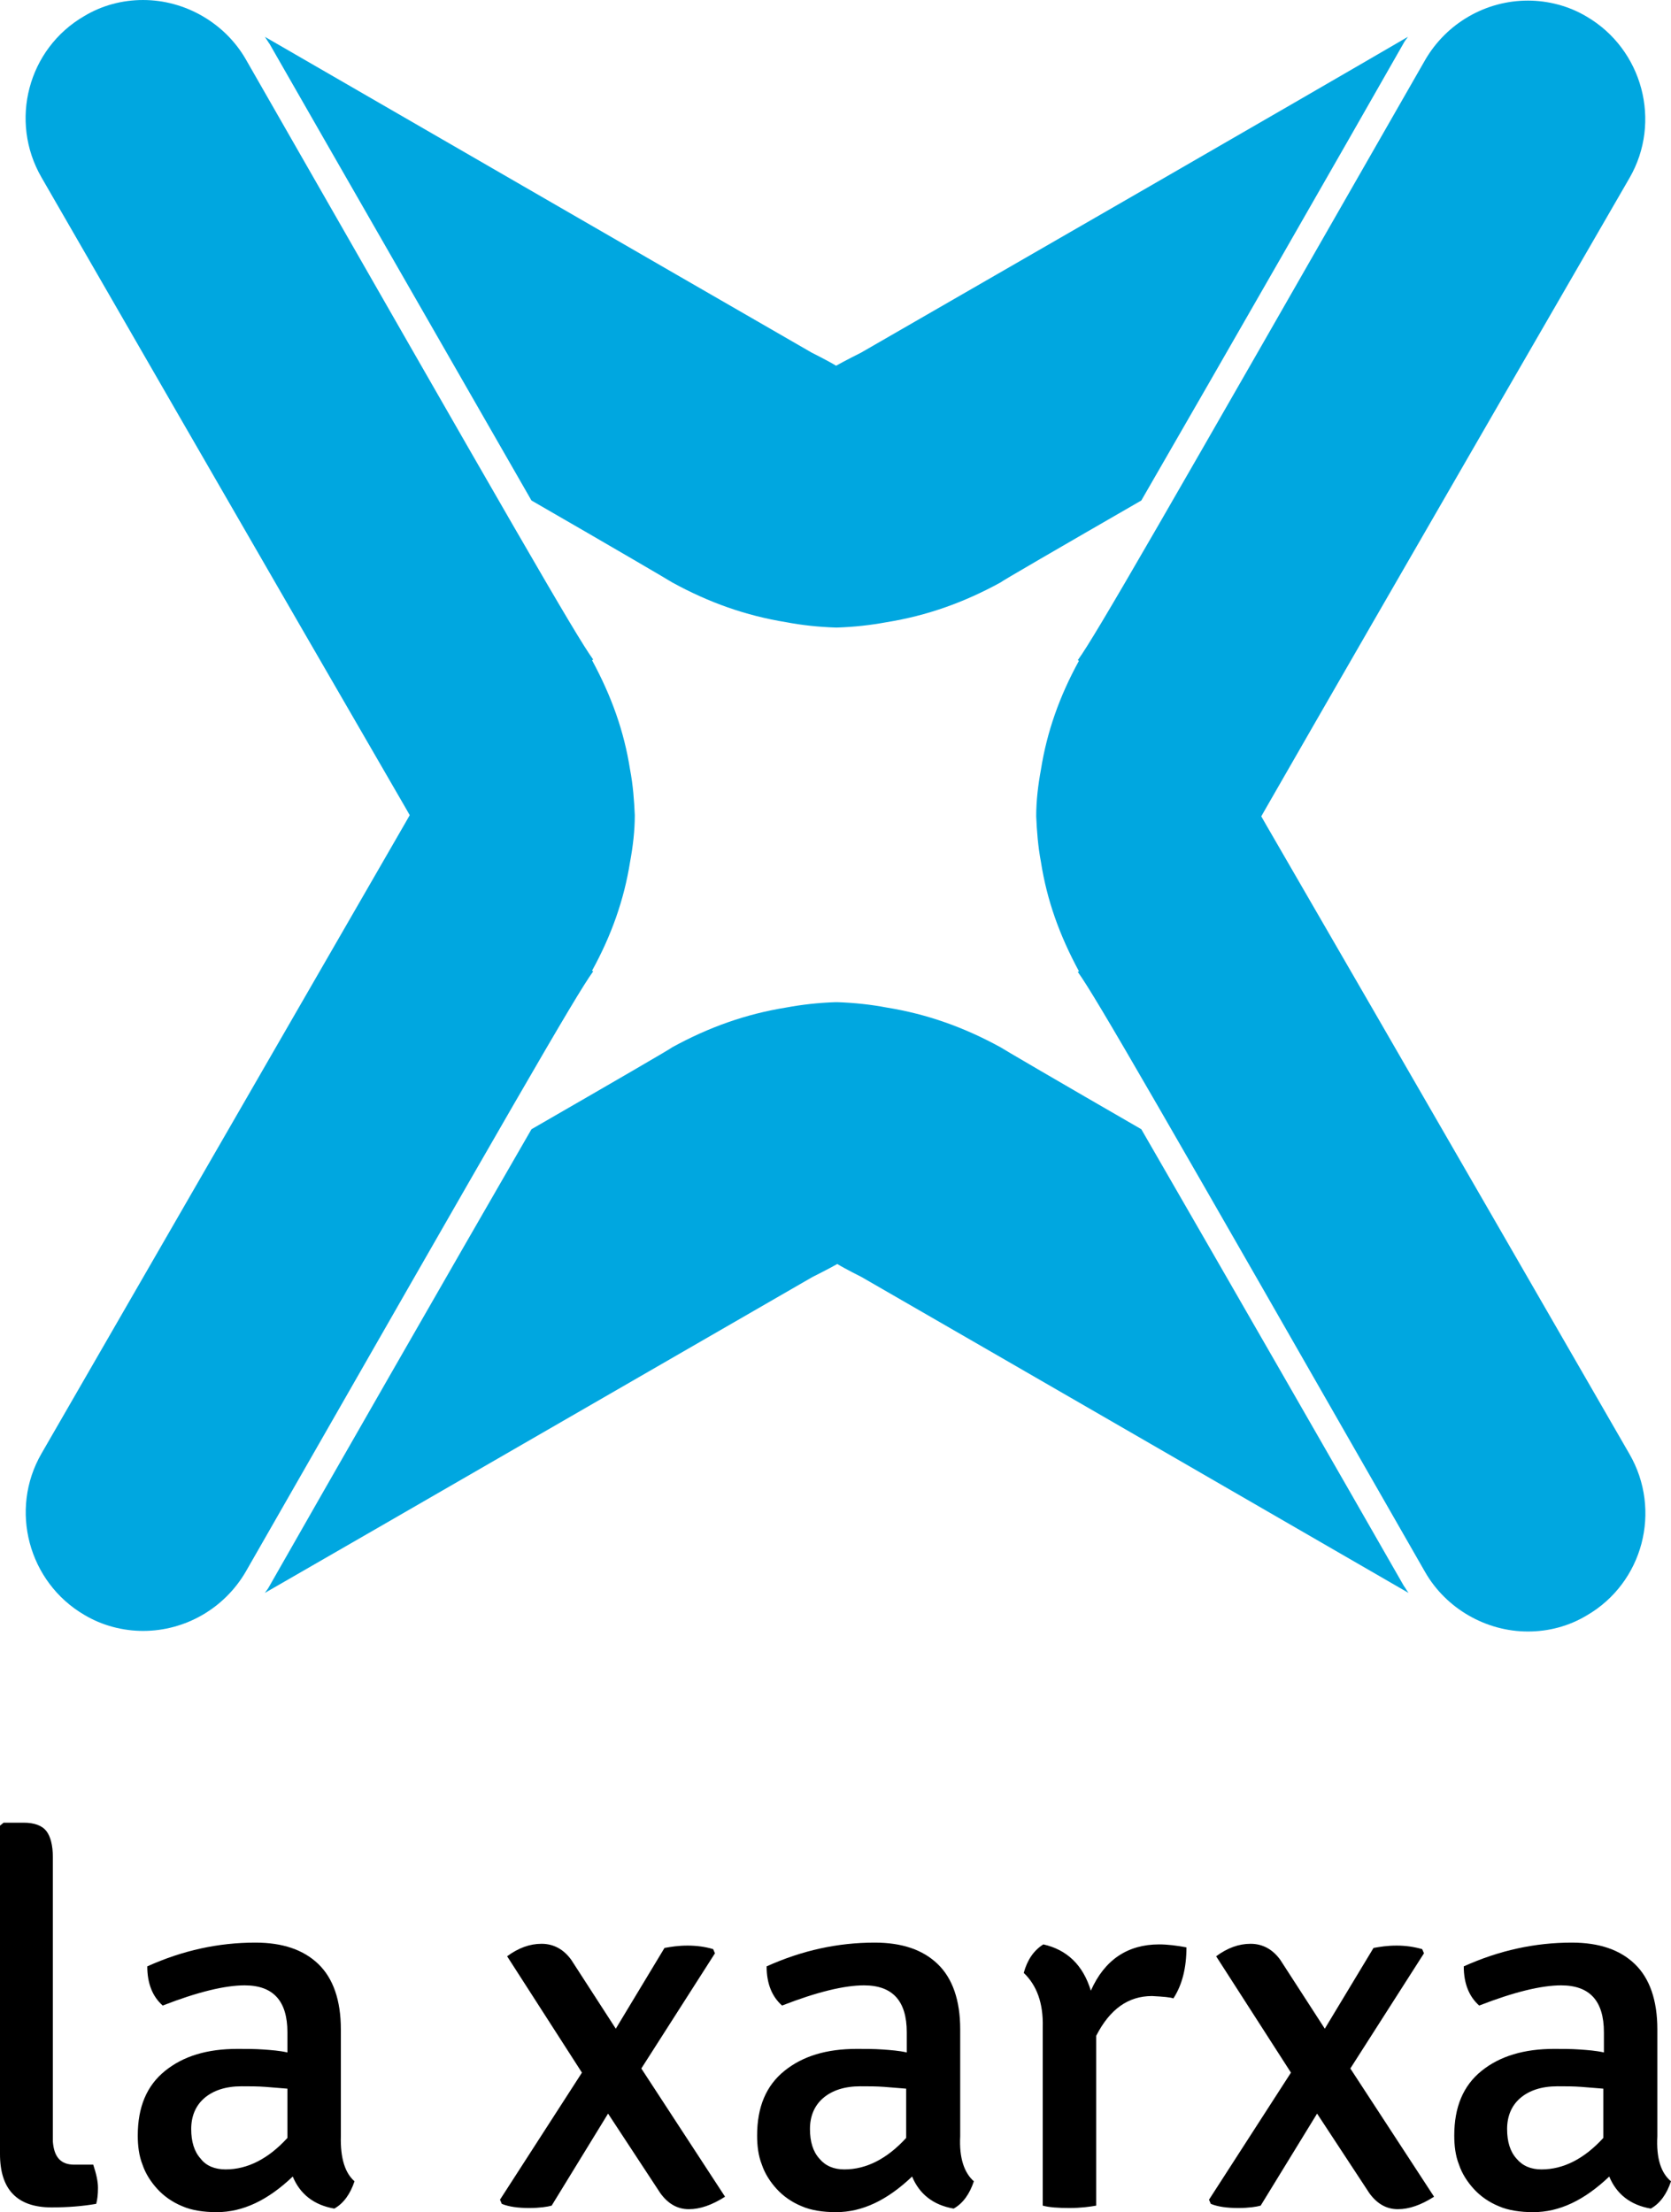 <svg id="a" version="1.1" viewBox="0 0 281.4 372.6" xml:space="preserve" xmlns="http://www.w3.org/2000/svg">
<style id="b" type="text/css">
	.st0{fill:#00A7E0;}
</style>
<g id="c" transform="translate(-155.9,-151.1)">
			<g id="d">
				<path id="e" d="m168.4 515.7h3.2c0.5 1.5 0.8 2.8 0.8 3.9s-0.1 2-0.3 2.7c-2.3 0.4-4.8 0.6-7.5 0.6-5.8 0-8.7-3-8.7-9v-55.3l0.6-0.5h3.4c1.8 0 3.1 0.5 3.8 1.4s1.1 2.4 1.1 4.4v47.9c0.2 2.6 1.3 3.9 3.6 3.9z"/>
				<path id="f" d="m215.6 518.5c-0.7 2.1-1.8 3.7-3.4 4.6-3.5-0.6-5.8-2.5-7-5.4-4.2 4-8.4 6-12.8 6-2.2 0-4.2-0.3-5.8-1-1.7-0.7-3.1-1.7-4.2-2.9s-2-2.6-2.5-4.1c-0.6-1.5-0.8-3.2-0.8-4.9 0-4.8 1.5-8.4 4.6-10.9s7.1-3.7 12.2-3.7c1.5 0 2.9 0 4.3 0.1s2.8 0.2 4.1 0.5v-3.4c0-5.3-2.4-7.9-7.2-7.9-3.3 0-7.9 1.1-13.8 3.4-1.7-1.5-2.6-3.7-2.6-6.6 6-2.7 12-4 18.2-4 4.6 0 8.1 1.2 10.6 3.6s3.8 6.1 3.8 11v18c-0.1 3.7 0.7 6.2 2.3 7.6zm-21.7-2c3.7 0 7.2-1.8 10.4-5.3v-8.3c-1.2-0.1-2.4-0.2-3.7-0.3s-2.6-0.1-4-0.1c-2.7 0-4.8 0.7-6.3 2s-2.2 3.1-2.2 5.2 0.5 3.8 1.6 5c0.9 1.2 2.4 1.8 4.2 1.8z"/>
				<path id="g" d="m267.8 479.2c1.1-0.2 2.3-0.4 3.9-0.4 1.5 0 3 0.2 4.3 0.6l0.3 0.7-12.4 19.4 14.1 21.6c-2.2 1.4-4.2 2.1-6.1 2.1s-3.5-0.9-4.8-2.7l-8.8-13.4-9.5 15.5c-0.7 0.2-2 0.4-3.8 0.4s-3.4-0.2-4.6-0.7l-0.3-0.7 13.8-21.4-12.6-19.6c1.9-1.4 3.8-2.1 5.8-2.1s3.7 0.9 5 2.7l7.5 11.6z"/>
				<path id="h" d="m319.9 518.5c-0.7 2.1-1.8 3.7-3.4 4.6-3.5-0.6-5.8-2.5-7-5.4-4.2 4-8.4 6-12.8 6-2.2 0-4.2-0.3-5.8-1-1.7-0.7-3.1-1.7-4.2-2.9s-2-2.6-2.5-4.1c-0.6-1.5-0.8-3.2-0.8-4.9 0-4.8 1.5-8.4 4.6-10.9s7.1-3.7 12.2-3.7c1.5 0 2.9 0 4.3 0.1s2.8 0.2 4.1 0.5v-3.4c0-5.3-2.4-7.9-7.2-7.9-3.3 0-7.9 1.1-13.8 3.4-1.7-1.5-2.6-3.7-2.6-6.6 6-2.7 12-4 18.2-4 4.6 0 8.1 1.2 10.6 3.6s3.8 6.1 3.8 11v18c-0.2 3.7 0.7 6.2 2.3 7.6zm-21.8-2c3.7 0 7.2-1.8 10.4-5.3v-8.3c-1.2-0.1-2.4-0.2-3.7-0.3s-2.6-0.1-4-0.1c-2.7 0-4.8 0.7-6.3 2s-2.2 3.1-2.2 5.2 0.5 3.8 1.6 5c1 1.2 2.4 1.8 4.2 1.8z"/>
				<path id="i" d="m328.3 483.4c0.6-2.2 1.7-3.8 3.3-4.8 4 0.9 6.7 3.5 8 7.8 2.3-5.2 6.2-7.8 11.5-7.8 1.4 0 3 0.2 4.6 0.5 0 3.4-0.7 6.3-2.2 8.6-0.5-0.2-1.7-0.3-3.6-0.4-4 0-7.1 2.2-9.4 6.7v28.6c-1.1 0.2-2.6 0.4-4.5 0.4s-3.4-0.1-4.5-0.4v-30.1c0.1-4-1-7-3.2-9.1z"/>
				<path id="j" d="m387.2 479.2c1.1-0.2 2.3-0.4 3.9-0.4 1.5 0 2.9 0.2 4.3 0.6l0.3 0.7-12.4 19.4 14.1 21.6c-2.2 1.4-4.2 2.1-6.1 2.1s-3.5-0.9-4.8-2.7l-8.8-13.4-9.5 15.5c-0.7 0.2-2 0.4-3.8 0.4s-3.4-0.2-4.6-0.7l-0.3-0.7 13.8-21.4-12.6-19.6c1.9-1.4 3.8-2.1 5.8-2.1s3.7 0.9 5 2.7l7.5 11.6z"/>
				<path id="k" d="m437.3 518.5c-0.7 2.1-1.8 3.7-3.4 4.6-3.5-0.6-5.8-2.5-7-5.4-4.2 4-8.4 6-12.8 6-2.2 0-4.2-0.3-5.8-1-1.7-0.7-3.1-1.7-4.2-2.9s-2-2.6-2.5-4.1c-0.6-1.5-0.8-3.2-0.8-4.9 0-4.8 1.5-8.4 4.6-10.9s7.2-3.7 12.2-3.7c1.5 0 2.9 0 4.3 0.1s2.8 0.2 4.1 0.5v-3.4c0-5.3-2.4-7.9-7.2-7.9-3.3 0-7.9 1.1-13.8 3.4-1.7-1.5-2.6-3.7-2.6-6.6 6-2.7 12-4 18.2-4 4.6 0 8.1 1.2 10.6 3.6s3.8 6.1 3.8 11v18c-0.2 3.7 0.6 6.2 2.3 7.6zm-21.8-2c3.7 0 7.2-1.8 10.4-5.3v-8.3c-1.2-0.1-2.4-0.2-3.7-0.3s-2.6-0.1-4-0.1c-2.7 0-4.8 0.7-6.3 2s-2.2 3.1-2.2 5.2 0.5 3.8 1.6 5c1 1.2 2.4 1.8 4.2 1.8z"/>
			</g>
		</g>
<g id="l" transform="translate(-155.9,-151.1)" fill="#00a7e0">
	<path id="m" class="st0" d="m300.9 210.5s-2.8 1.4-4.2 2.2c-1.3-0.8-4.1-2.2-4.1-2.2-26.9-15.5-72.2-41.7-92.1-53.2 0.3 0.4 0.5 0.8 0.8 1.2 10 17.5 30.4 53 44.1 76.9 13.7 7.9 23.6 13.7 23.7 13.8 6.2 3.4 12.4 5.6 19.2 6.7 2.6 0.5 5.4 0.8 8.3 0.9h0.3c2.9-0.1 5.6-0.4 8.3-0.9 6.8-1.1 13-3.3 19.2-6.7 0-0.1 10-5.9 23.7-13.8 13.8-23.9 34.2-59.5 44.1-76.9 0.2-0.4 0.5-0.8 0.8-1.2-19.9 11.6-65.2 37.7-92.1 53.2"/>
	<path id="n" class="st0" d="m292.7 366.2s2.8-1.4 4.2-2.2c1.3 0.8 4.1 2.2 4.1 2.2 26.9 15.5 72.2 41.7 92.1 53.2-0.3-0.4-0.5-0.8-0.8-1.2-10-17.5-30.4-53-44.2-76.9-13.7-7.9-23.6-13.7-23.7-13.8-6.2-3.4-12.4-5.6-19.2-6.7-2.6-0.5-5.4-0.8-8.3-0.9h-0.3c-2.9 0.1-5.6 0.4-8.3 0.9-6.8 1.1-13 3.3-19.2 6.7 0 0.1-10 5.9-23.7 13.8-13.8 23.9-34.2 59.5-44.1 76.9-0.2 0.4-0.5 0.8-0.8 1.2 20-11.5 65.3-37.7 92.2-53.2"/>
	<path id="o" class="st0" d="m430.3 181.1c5.5-9.5 2.2-21.7-7.2-27.2-3-1.8-6.5-2.7-9.9-2.7-7.1 0-13.7 3.8-17.3 10-45.1 78.8-55.4 96.8-58.5 101.1l0.2 0.1c-3.3 6-5.4 12-6.4 18.3-0.5 2.7-0.8 5.3-0.8 7.9 0.1 2.4 0.3 5.1 0.8 7.7 1 6.4 3.1 12.3 6.4 18.4l-0.2 0.1c3.1 4.3 13.4 22.3 58.5 101.1 3.5 6.1 10.2 10 17.3 10 3.5 0 6.9-0.9 9.9-2.7 9.5-5.5 12.7-17.7 7.2-27.2 0 0-41.6-72.2-61.2-106l-0.8-1.4 0.8-1.4c19.5-34 61.2-106.1 61.2-106.1"/>
	<path id="p" class="st0" d="m162.9 395.9c-5.5 9.5-2.2 21.7 7.2 27.2 3 1.8 6.5 2.7 9.9 2.7 7.1 0 13.7-3.8 17.3-10 45.1-78.8 55.4-96.8 58.5-101.1l-0.2-0.1c3.3-6 5.4-12 6.4-18.3 0.5-2.7 0.8-5.3 0.8-7.9-0.1-2.4-0.3-5.1-0.8-7.7-1-6.4-3.1-12.3-6.4-18.4l0.2-0.1c-3.1-4.3-13.4-22.3-58.5-101.1-3.5-6.1-10.2-10-17.3-10-3.5 0-6.9 0.9-9.9 2.7-9.5 5.5-12.7 17.7-7.2 27.2 0 0 41.6 72.2 61.2 106l0.8 1.4-0.8 1.4c-19.6 34-61.2 106.1-61.2 106.1"/>
</g>
</svg>
